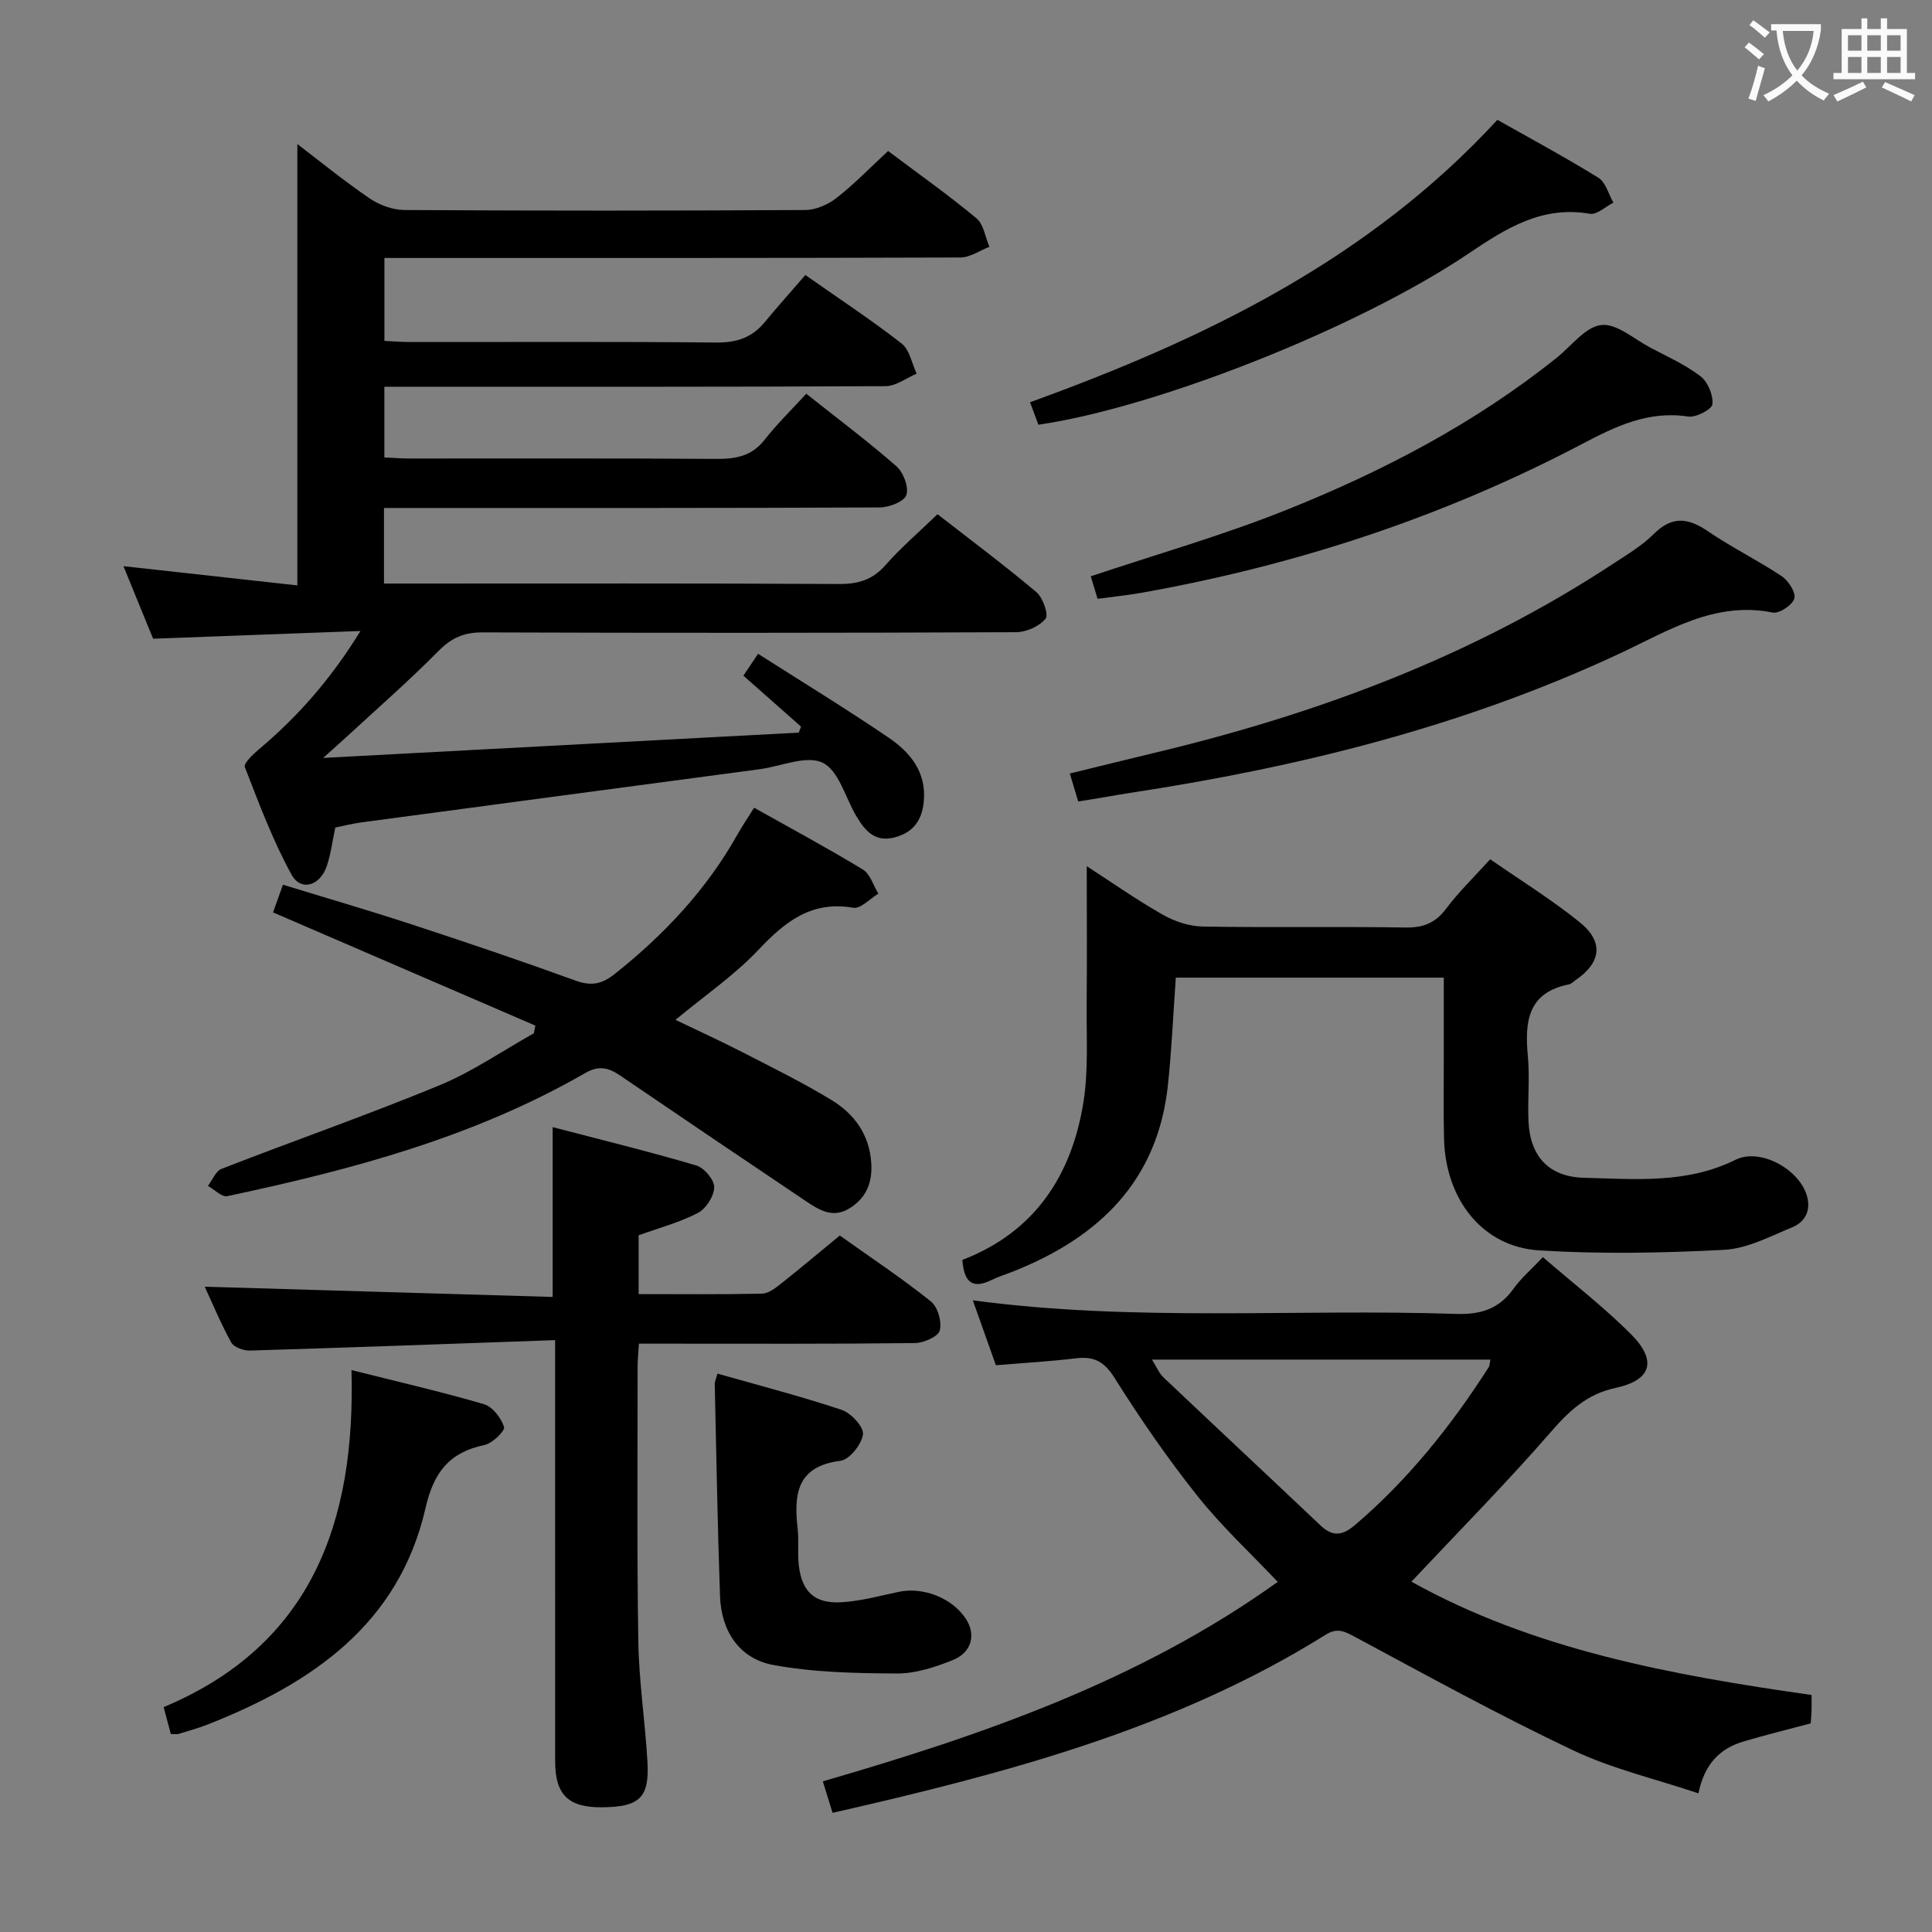 <svg enable-background="new 0 0 400 400" viewBox="0 0 400 400" xmlns="http://www.w3.org/2000/svg"><rect x="0" y="0" width="400" height="400" fill="#808080" stroke="none"/><g fill="#010000"><path d="m74.63 130.64c-14.83.55-28.67 1.07-42.93 1.6-1.87-4.57-3.92-9.57-6.14-15.02 12.6 1.39 24.55 2.71 36 3.98 0-31.18 0-61.5 0-91.38 4.32 3.29 9.47 7.49 14.94 11.24 2.04 1.39 4.8 2.41 7.24 2.42 27.66.17 55.32.16 82.98 0 2.2-.01 4.75-1.14 6.52-2.53 3.65-2.85 6.89-6.22 10.63-9.69 6.19 4.65 12.42 9.06 18.29 13.93 1.5 1.24 1.82 3.9 2.69 5.91-2 .77-3.99 2.2-5.99 2.21-37.66.13-75.31.1-112.97.1-1.97 0-3.95 0-6.3 0v17.17c1.71.08 3.47.23 5.24.23 21.16.02 42.32-.11 63.48.11 4.22.04 7.39-1.03 10.02-4.22 2.65-3.21 5.43-6.32 8.41-9.76 7.34 5.15 13.84 9.42 19.95 14.2 1.64 1.29 2.09 4.1 3.09 6.22-2.14.9-4.27 2.58-6.42 2.59-32.49.17-64.98.12-97.47.12-1.98 0-3.96 0-6.31 0v14.64c1.68.07 3.44.22 5.2.22 21.16.02 42.32-.07 63.48.08 4.06.03 7.38-.55 10.05-3.97 2.56-3.27 5.57-6.19 8.62-9.52 6.65 5.28 12.86 9.93 18.68 15.03 1.44 1.27 2.58 4.32 2.04 5.95-.45 1.35-3.57 2.55-5.52 2.56-32.16.15-64.32.11-96.47.11-1.95 0-3.9 0-6.16 0v15.65h5.79c29.49 0 58.99-.07 88.48.09 3.97.02 6.91-.89 9.58-3.93 3.18-3.61 6.87-6.76 10.75-10.52 6.73 5.24 13.77 10.49 20.48 16.14 1.35 1.14 2.57 4.67 1.89 5.5-1.29 1.58-3.99 2.78-6.11 2.79-36.82.16-73.65.17-110.47.04-3.79-.01-6.38 1.1-9.06 3.81-6.19 6.26-12.85 12.07-19.33 18.05-1.18 1.09-2.39 2.15-4.6 4.13 33.71-1.79 66.09-3.52 98.48-5.24.15-.42.31-.84.46-1.25-3.89-3.44-7.78-6.87-11.93-10.54.85-1.27 1.73-2.58 3.04-4.53 9.13 5.82 18.19 11.36 26.97 17.32 4.51 3.06 7.93 7.15 7.34 13.28-.37 3.92-2.24 6.47-6.15 7.44-3.8.95-5.87-1.2-7.59-4.07-.08-.14-.19-.27-.27-.42-2.23-3.83-3.63-9.42-6.94-11-3.37-1.61-8.61.76-13.04 1.35-27.49 3.67-54.97 7.32-82.46 11.01-1.79.24-3.54.69-5.39 1.06-.59 2.76-.91 5.42-1.74 7.91-1.39 4.19-5.38 5.39-7.34 1.81-3.87-7.06-6.72-14.7-9.65-22.23-.29-.74 1.64-2.61 2.83-3.61 8.06-6.77 14.92-14.51 21.11-24.57z"/><path d="m206.19 282.66c-1.62-4.56-3.12-8.77-4.78-13.44 33.55 4.5 66.83 1.71 100.01 2.81 5.12.17 8.93-1 11.94-5.22 1.62-2.26 3.81-4.12 6.08-6.53 6.25 5.41 12.58 10.29 18.19 15.9 5.49 5.48 4.35 9.55-3.1 11.16-5.98 1.29-9.62 4.73-13.45 9.14-9.14 10.51-18.95 20.44-28.86 30.99 25.28 14.08 53.79 19.33 82.85 23.46 0 1.4.02 2.37-.01 3.35-.03.82-.11 1.63-.18 2.53-4.74 1.27-9.38 2.39-13.95 3.76-4.81 1.44-8.03 4.59-9.29 10.72-8.92-2.99-17.86-5.07-25.96-8.91-15.28-7.24-30.12-15.41-45.02-23.41-2.23-1.2-3.74-2.05-6.19-.52-31.21 19.5-66.15 28.68-102.1 36.88-.65-2.12-1.25-4.07-2.01-6.52 33.41-9.69 65.78-20.94 94.18-41.3-5.62-5.94-11.61-11.48-16.63-17.8-6.19-7.77-11.86-16.01-17.15-24.42-2.12-3.38-4.22-4.51-7.94-4.07-5.42.65-10.88.96-16.63 1.44zm32.31-1.17c1 1.59 1.48 2.83 2.36 3.66 10.82 10.25 21.71 20.42 32.53 30.67 2.56 2.42 4.57 2.13 7.22-.14 10.97-9.37 19.83-20.48 27.58-32.56.29-.46.26-1.12.37-1.63-23.32 0-46.34 0-70.06 0z"/><path d="m243.44 202.41c-.55 7.71-.86 15.02-1.64 22.29-2.12 19.82-14.27 31.46-31.9 38.49-1.54.61-3.15 1.1-4.63 1.83-4.1 2.01-5.7.26-6.02-4.17 14.89-5.71 22.62-17.39 25.06-32.63 1.06-6.64.61-13.54.67-20.32.09-9.46.02-18.92.02-28.57 4.92 3.19 10.17 6.87 15.72 10.04 2.45 1.4 5.49 2.41 8.28 2.46 13.99.24 28-.02 41.99.2 3.7.06 6.2-.93 8.43-3.92 2.58-3.45 5.73-6.47 9.11-10.21 6.13 4.26 12.58 8.26 18.45 12.97 5.15 4.14 4.56 8.44-.87 12.12-.41.28-.8.72-1.25.81-8.62 1.7-9.2 7.8-8.53 14.93.42 4.46-.08 9 .13 13.49.35 7.27 4.28 11.45 11.52 11.63 10.58.26 21.24 1.28 31.35-3.73 4.93-2.45 12.72 1.69 14.61 6.97 1.14 3.18.04 5.81-2.93 7.03-4.56 1.88-9.27 4.39-14.02 4.64-12.75.67-25.6.91-38.33.12-11.69-.73-19.37-10.49-19.69-23.09-.14-5.5-.04-11-.05-16.5 0-5.49 0-10.98 0-16.88-18.56 0-36.93 0-55.48 0z"/><path d="m114.93 277.46c-21.65.77-42.41 1.53-63.18 2.16-1.31.04-3.32-.68-3.87-1.67-2.21-4.01-3.97-8.26-5.49-11.55 23.94.7 47.94 1.41 72.03 2.12 0-12.15 0-23.2 0-35.16 10.01 2.62 19.93 5.04 29.72 7.93 1.64.48 3.75 2.97 3.73 4.51-.02 1.84-1.69 4.44-3.37 5.32-3.77 1.97-7.98 3.08-12.28 4.63v12.18c8.63 0 17.08.09 25.52-.09 1.3-.03 2.71-1.08 3.82-1.96 4.04-3.2 7.99-6.52 12.31-10.08 6.29 4.48 12.79 8.8 18.87 13.65 1.42 1.13 2.3 4.24 1.83 6.02-.34 1.27-3.34 2.58-5.16 2.6-17.16.2-34.32.12-51.48.12-1.79 0-3.58 0-5.65 0-.11 1.93-.27 3.38-.27 4.83.01 18.99-.16 37.99.15 56.98.14 8.29 1.43 16.55 1.89 24.84.41 7.39-1.67 9.27-9.41 9.34-6.97.06-9.7-2.58-9.7-9.52-.01-26.82-.01-53.65-.01-80.47 0-1.8 0-3.6 0-6.73z"/><path d="m156.13 167.23c7.85 4.41 15.31 8.41 22.52 12.8 1.52.93 2.16 3.29 3.21 4.99-1.74 1.04-3.68 3.19-5.19 2.92-8.67-1.49-14.12 2.86-19.64 8.71-4.97 5.27-11.09 9.44-17.18 14.5 4.76 2.29 9.38 4.39 13.89 6.71 6.19 3.18 12.46 6.27 18.4 9.88 4.71 2.86 7.85 7.13 8.24 12.97.27 3.97-.89 7.16-4.38 9.39-3.54 2.26-6.39.43-9.18-1.44-12.83-8.62-25.64-17.27-38.42-25.98-2.4-1.64-4.42-2.14-7.24-.52-23.03 13.28-48.37 20.03-74.1 25.49-1.14.24-2.66-1.37-4.01-2.13.93-1.21 1.61-3.06 2.83-3.53 14.99-5.83 30.2-11.14 45.06-17.27 6.85-2.82 13.08-7.15 19.59-10.79.1-.53.2-1.06.31-1.59-17.99-7.77-35.99-15.54-54.31-23.44.64-1.78 1.23-3.44 2.05-5.73 9.03 2.77 17.89 5.34 26.66 8.22 11.35 3.72 22.68 7.55 33.91 11.63 3.22 1.17 5.43.77 8.08-1.34 10.3-8.16 19.1-17.55 25.54-29.06.89-1.57 1.92-3.08 3.36-5.39z"/><path d="m223.23 165.93c-.51-1.72-1.02-3.4-1.73-5.78 6.05-1.48 11.77-2.91 17.51-4.28 33.7-8.04 65.8-19.97 94.91-39.11 2.91-1.92 6-3.74 8.44-6.17 3.76-3.76 7.07-3.45 11.2-.63 4.93 3.37 10.35 6.02 15.33 9.34 1.39.93 2.97 3.4 2.61 4.62-.4 1.35-3.14 3.17-4.48 2.9-11.99-2.41-21.66 3.8-31.58 8.44-32.34 15.13-66.51 23.59-101.6 28.92-1.81.27-3.6.61-5.4.91-1.62.28-3.24.53-5.21.84z"/><path d="m227.24 123.98c-.54-1.78-1.05-3.47-1.41-4.66 13.67-4.58 27.2-8.44 40.21-13.63 20.1-8.02 39.25-18 56.27-31.63 3.04-2.43 5.92-6.39 9.21-6.77 3.18-.37 6.81 2.92 10.19 4.7 3.52 1.86 7.23 3.51 10.36 5.91 1.52 1.17 2.67 3.91 2.47 5.79-.11 1.07-3.41 2.79-5.02 2.55-8.3-1.27-15.09 2.07-22.1 5.75-28.7 15.07-59.16 25.06-91.05 30.73-2.92.52-5.88.82-9.13 1.26z"/><path d="m148.54 284.39c8.63 2.46 17.27 4.69 25.72 7.51 1.94.65 4.6 3.53 4.41 5.06-.27 2.07-2.79 5.25-4.66 5.48-9.17 1.16-9.65 7.05-8.86 14.14.27 2.47-.06 5.01.23 7.48.65 5.56 3.32 8.03 8.98 7.66 3.94-.25 7.84-1.33 11.74-2.15 5.07-1.07 11.07 1.3 13.87 5.59 2.14 3.27 1.25 6.97-2.77 8.57-3.65 1.46-7.68 2.77-11.53 2.75-8.55-.05-17.23-.22-25.6-1.77-7.03-1.31-10.75-7.04-11-14.27-.51-14.63-.76-29.27-1.09-43.9-.02-.46.23-.94.56-2.15z"/><path d="m214.99 87.93c-.52-1.39-1.07-2.86-1.73-4.65 36.14-13.1 70.05-29.47 96.76-58.47 6.86 3.88 14.02 7.73 20.92 12 1.51.94 2.09 3.39 3.09 5.15-1.63.82-3.42 2.55-4.87 2.3-9.91-1.71-17.32 2.99-25.06 8.2-23.15 15.6-64.94 31.98-89.11 35.47z"/><path d="m35.37 359.01c-.45-1.67-.86-3.23-1.49-5.57 30.63-12.83 39.75-38.27 38.89-69.78 9.6 2.42 18.59 4.48 27.42 7.06 1.78.52 3.56 2.84 4.17 4.72.25.78-2.41 3.39-4.04 3.73-7.31 1.53-10.52 5.63-12.22 13.06-5.52 24.11-23.57 36.3-45 44.77-2 .79-4.08 1.35-6.13 1.99-.3.1-.66.02-1.6.02z"/></g><path d="m362.1 8.8c1.1.8 2.1 1.6 3.1 2.4l-1 1.1c-1.3-1.1-2.3-2-3-2.5zm1.9 4.8c.5.2.9.4 1.4.5-.6 2.3-1.3 4.5-1.9 6.8l-1.5-.5c.8-2.1 1.4-4.3 2-6.8zm-1-9.4c1.3.9 2.4 1.8 3.4 2.5l-1 1.1c-1.4-1.2-2.4-2.1-3.2-2.6zm3.7 2.2v-1.4h10.3v1.2c-.5 3.6-1.8 6.8-4 9.4 1.5 1.6 3.4 2.8 5.7 3.8-.3.4-.7.8-1.1 1.4-2.3-1.1-4.1-2.5-5.6-4.1-1.6 1.6-3.6 3.1-5.9 4.3-.3-.5-.7-.9-1-1.3 2.4-1.1 4.4-2.5 6-4.1-1.9-2.5-3-5.6-3.3-9.3h-1.1zm8.8 0h-6.4c.3 3.3 1.3 6 3 8.2 2-2.3 3.1-5.1 3.4-8.2z" fill="#fbfafa"/><path d="m385.3 3.8h1.3v2.2h2.8v-2.2h1.3v2.2h4.1v9.1h1.7v1.3h-16.9v-1.3h1.7v-9.1h4.1v-2.2zm.4 13.1.7 1.2c-1.8.9-3.8 1.9-6 2.9-.2-.4-.5-.8-.8-1.3 2.3-1 4.3-1.9 6.1-2.8zm-3.1-6.4h2.8v-3.2h-2.8zm0 4.6h2.8v-3.3h-2.8zm4-4.6h2.8v-3.2h-2.8zm0 4.6h2.8v-3.3h-2.8zm3.7 1.9c2.1.9 4.1 1.8 6.1 2.7l-.7 1.3c-2.2-1.1-4.2-2-6.1-2.9zm3.2-9.7h-2.8v3.2h2.8zm-2.8 7.8h2.8v-3.3h-2.8z" fill="#fbfafa"/></svg>